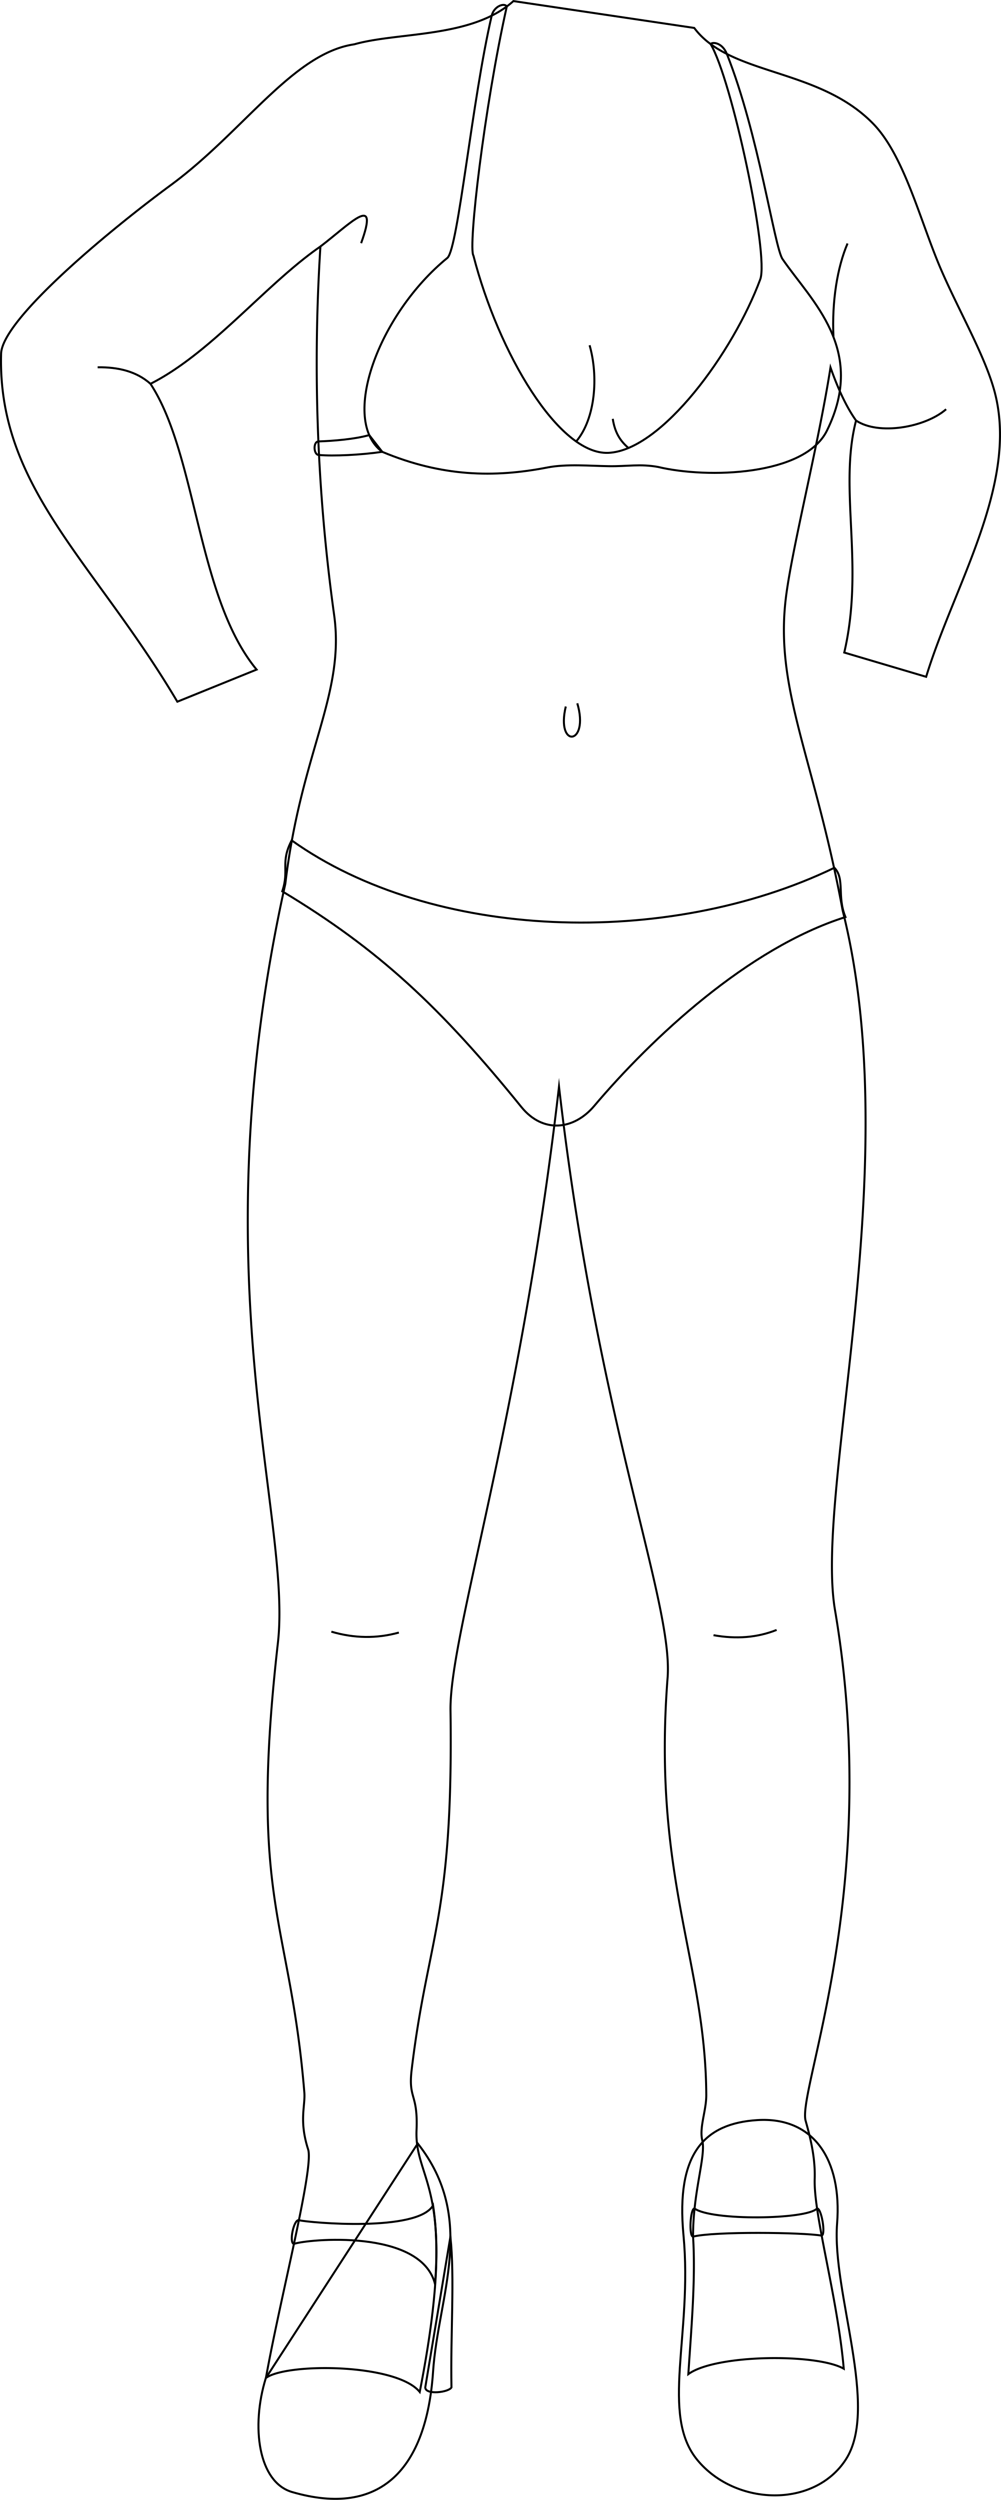 <svg id="presence" xmlns="http://www.w3.org/2000/svg" viewBox="0 0 995.64 2485.37">
  <defs>
    <style>
      .cls-1 {
        fill: none;
        stroke: #000;
        stroke-miterlimit: 10;
        stroke-width: 2px;
      }
    </style>
  </defs>
  <title>protester</title>
  <path id="heel" class="cls-1" d="M448,2223.68c4.39,40.85,0,97.89,1.05,149.87-2.6,5-26.06,7.82-26.06,0Z"/>
  <g id="shoe">
    <path class="cls-1" d="M753.28,2107.81c55.79-3.49,84.32,39.14,79.33,102.87-5.33,68.06,42.17,182.73,8.72,234.51-31.42,48.62-109.58,46.34-147.46.87-37.72-45.26-4.71-124.95-14.06-224C672.12,2140.48,701.07,2111.07,753.28,2107.81Z"/>
    <path class="cls-1" d="M264.41,2364.27c-15.06,48.67-7.27,103.62,26.17,113.34,88.65,25.77,133.74-23.81,140.17-119.74,5.09-75.77,44.06-151.6-15.23-226.81Z"/>
  </g>
  <g id="skinCreaseLine">
    <path class="cls-1" d="M772.45,1620.48c-19.34,7.73-40.32,9.26-62.76,5.23"/>
    <path class="cls-1" d="M396.72,1623.1c-22.2,6.15-44.58,5.74-67.13-.88"/>
  </g>
  <g id="shoeStrap">
    <path class="cls-1" d="M430.77,2192.59c-15.44,26.78-122.6,17.31-133.57,14.74-5-1-9.9,22.56-4.9,23.6,12.12-4.58,126.22-15.8,140.42,39.86C435.06,2240.67,434.11,2214.6,430.77,2192.59Z"/>
    <path class="cls-1" d="M689.29,2223.68c21-5.37,110-4.24,127.92-1,4.37-.75-.21-27.75-4.58-27-10,11.14-105.18,12.4-121.85,0C686.57,2195.45,685.08,2223.45,689.29,2223.68Z"/>
  </g>
  <path id="skinEastAsian" class="cls-1" d="M781.16,598.74c-9.45,89.5,29.12,156.25,57,306.54,63.51,253.07-28.1,575.21-7.64,695.42,47.31,277.94-37.69,477.74-29.19,507.87,5.42,19.21,9.62,37.84,9,57.49-1.23,36,22.81,118,28.9,188.94-26.6-15.3-127.73-14.43-154.59,5.41,3.32-50.35,7.25-95.07,4.72-136.73-.18-44.6,13-80,9.14-95.79-3.09-12.75,4.06-29.56,4-45-.69-132.44-53.8-216.73-38.49-414.8,5.83-75.55-69.44-253-108-587.8-38.58,334.8-109,544.55-107.92,620.32,2.91,206-22.69,224.54-38.62,357-3.58,29.78,6.38,23.34,4.83,60.17-2.23,52.76,43.35,55.62,3.18,260.34-23.15-28.53-132.84-29-153-13.91,14.76-82,47.95-208.79,42-227.25-9.24-28.83-2.66-43.12-3.78-56.73-14.31-173.62-55.62-188.74-26.27-447.08C290.61,1508.09,197,1270,283.8,878.68c15.72-131.87,59.88-188.56,48.42-268.16a1819,1819,0,0,1-13.51-365.45C264.36,282.56,210.27,351,149.67,381.6,195.94,452,195.94,594,255.23,665.71l-78.84,31.93C93.7,558-2.59,484.73,1.1,351.68,2.05,317.62,107.59,229.87,169.92,184,242,131,291.39,53,352.33,44.07c43.86-12.48,117.1-5.93,158.34-43L690.52,27.77C726.08,75.65,813.87,67,868.41,122.91c31.35,32.12,47,97.62,67.86,145.67,18.2,41.94,44.15,86.47,53.34,122.15,23.38,90.77-40.83,191.65-68.42,282.15l-81.45-24.11c20.31-87.23-5.89-162.85,11.73-230.67-9.45-13.22-17.84-31.19-25.42-52.79C813.61,444.83,786.22,550.82,781.16,598.74Z"/>
  <g id="skinDisplayLine">
    <path class="cls-1" d="M574.2,699.19c12.34,41.92-21.55,45.37-11.44,3.2"/>
  </g>
  <g id="skinOverlapLine">
    <path class="cls-1" d="M843,242.08c-10.16,23.7-15.68,57.52-14,93"/>
    <path class="cls-1" d="M318.71,245.07c29.88-22.85,58.87-54,40.47-3.29"/>
    <path class="cls-1" d="M586.43,343.24c8.92,31.17,5.8,73-13.33,95.67"/>
  </g>
  <g id="skinFoldLine">
    <path class="cls-1" d="M149.67,381.6c-13.82-12.32-31.93-16.72-52.56-16.44"/>
    <path class="cls-1" d="M941.05,406.87c-20.84,18.15-67.22,26.22-89.58,11.23"/>
    <path class="cls-1" d="M625.06,445.4c-8-6.94-13.43-15-15.58-29"/>
  </g>
  <g id="bikini">
    <path class="cls-1" d="M829.94,862.74c10.66,11.08,2.39,28.23,11,49-97.24,30.71-193,120.57-250,187.9-20.1,23.74-50.82,27.56-72.38.92-79.72-98.46-141.57-156.65-237.81-214.41,7.24-21.76-2.25-28.21,9.35-50.64C430.21,935.32,663.47,942.87,829.94,862.74Z"/>
    <path class="cls-1" d="M380.21,449.22c-21.33,3.11-48.68,4.41-62.91,3.12-5.47.26-6.09-13.21-.62-13.47,14-.43,36.12-2.17,50.57-6.31Z"/>
    <path class="cls-1" d="M380.21,449.22c-42.35-31.31-4-136.69,64.87-192.89,10.68-10,24.38-156.6,44-240.78,2.19-9.36,12.55-13.1,15-9.12-22.45,100.47-38.62,239.63-33.19,247.69,24.89,96.72,84.78,198.16,134.18,196.1C658.14,448,729.39,350.06,756.18,277.71c8.9-24-28.35-199.14-49.42-233.93,2.36-2.45,11.82-1.16,16.22,9.88,31.66,79.51,47.27,192.12,55.36,203.91,28.76,41.91,83.92,89.76,44.19,170.53-22.11,45-118.69,47.92-168.08,36.12-17.65-3.19-30.43-.48-48.66-.73s-42.38-2.4-61.19,1.26C491.53,475.07,439.57,474,380.21,449.22Z"/>
  </g>
</svg>

